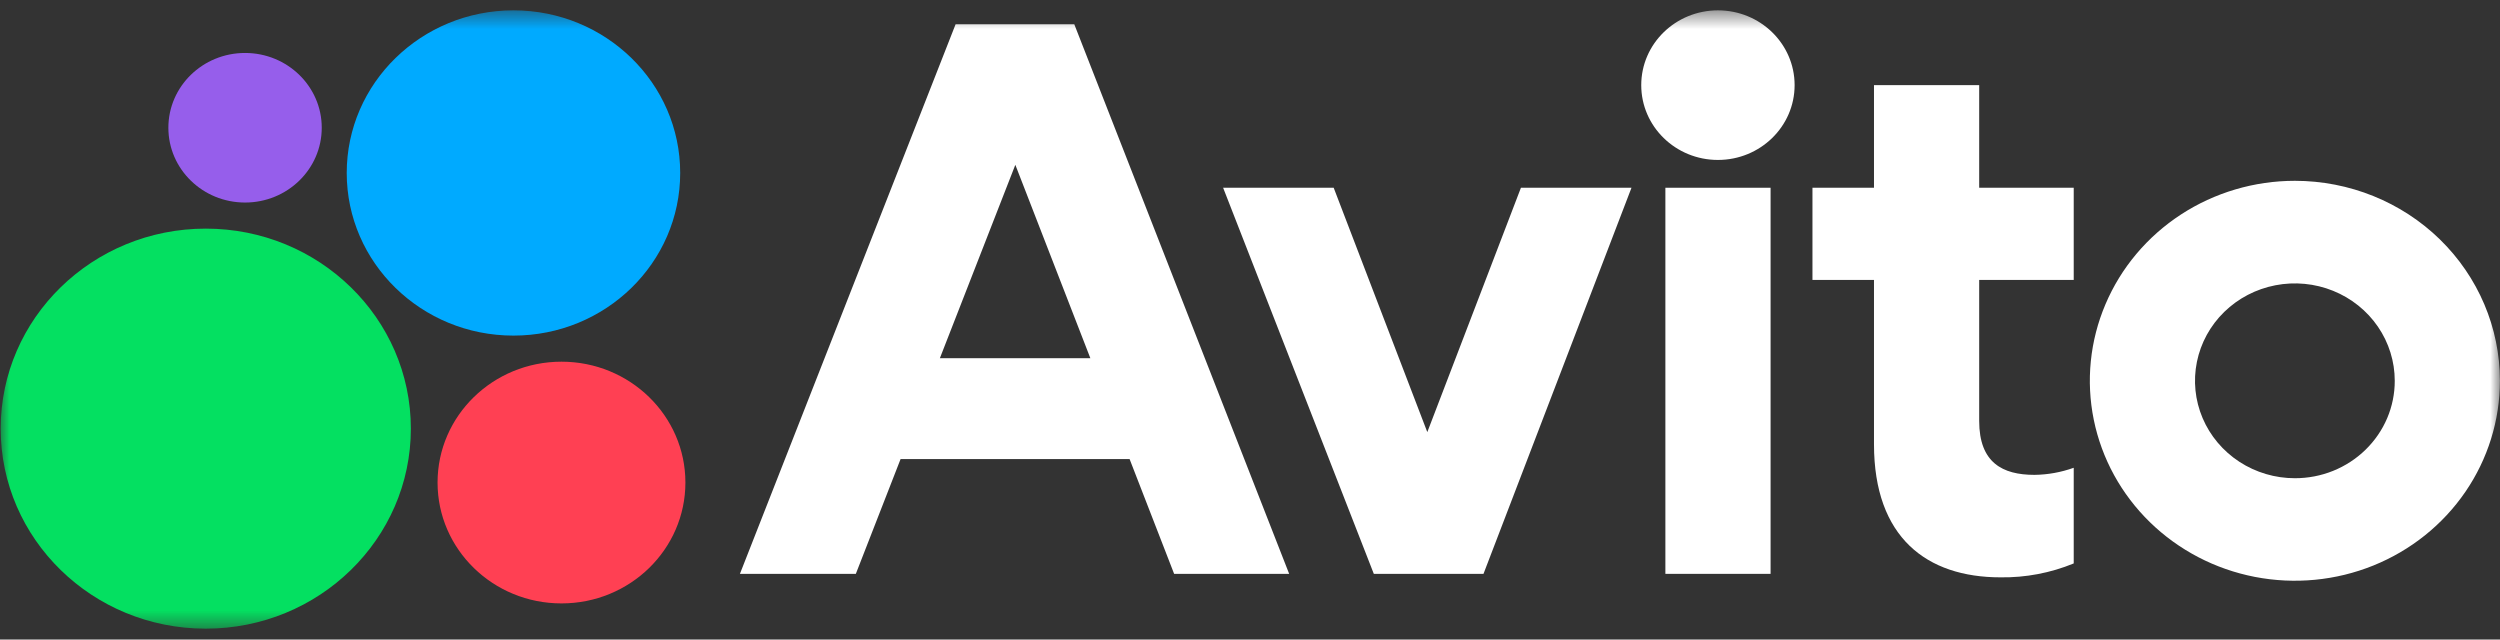 <svg width="129" height="33" viewBox="0 0 129 33" fill="none" xmlns="http://www.w3.org/2000/svg">
<rect x="0" y="0" width="129" height="33" fill="#333333" stroke="none"/>
<g clip-path="url(#clip0_464_757)">
<mask id="mask0_464_757" style="mask-type:luminance" maskUnits="userSpaceOnUse" x="0" y="0" width="129" height="33">
<path d="M129 0.5H0V32.5H129V0.5Z" fill="white"/>
</mask>
<g mask="url(#mask0_464_757)">
<path d="M49.309 1.252L38.18 29.611H44.161L46.47 23.688H58.287L60.585 29.611H66.521L55.433 1.252H49.309ZM48.497 18.484L52.391 8.505L56.263 18.484H48.497Z" fill="white"/>
<path d="M118.416 9.33C116.323 9.33 114.277 9.935 112.537 11.069C110.798 12.203 109.442 13.814 108.642 15.7C107.84 17.585 107.631 19.66 108.039 21.661C108.447 23.663 109.455 25.501 110.935 26.944C112.414 28.387 114.299 29.37 116.351 29.768C118.404 30.166 120.531 29.962 122.465 29.181C124.397 28.4 126.05 27.077 127.212 25.381C128.375 23.684 128.995 21.689 128.995 19.648C128.995 16.912 127.88 14.287 125.897 12.352C123.913 10.417 121.221 9.33 118.416 9.33ZM118.416 24.676C117.396 24.676 116.4 24.381 115.553 23.829C114.705 23.276 114.044 22.491 113.654 21.573C113.264 20.655 113.162 19.644 113.361 18.669C113.56 17.694 114.05 16.798 114.771 16.095C115.492 15.392 116.41 14.914 117.41 14.72C118.41 14.526 119.446 14.625 120.388 15.006C121.329 15.386 122.135 16.03 122.701 16.857C123.267 17.684 123.569 18.655 123.569 19.65C123.571 20.31 123.438 20.964 123.18 21.574C122.921 22.185 122.541 22.739 122.062 23.206C121.584 23.673 121.015 24.043 120.389 24.296C119.764 24.548 119.093 24.677 118.416 24.676Z" fill="white"/>
<path d="M73.649 22.297L68.818 9.688H63.113L70.889 29.611H76.548L84.185 9.688H78.48L73.649 22.297Z" fill="white"/>
<path d="M102.126 4.394H96.698V9.688H93.523V14.445H96.698V22.926C96.698 27.727 99.412 29.791 103.23 29.791C104.526 29.809 105.81 29.564 107.004 29.073V24.137C106.354 24.371 105.67 24.494 104.978 24.503C103.33 24.503 102.126 23.875 102.126 21.721V14.445H107.004V9.688H102.126V4.394Z" fill="white"/>
<path d="M88.645 8.253C90.83 8.253 92.602 6.525 92.602 4.393C92.602 2.262 90.83 0.534 88.645 0.534C86.459 0.534 84.688 2.262 84.688 4.393C84.688 6.525 86.459 8.253 88.645 8.253Z" fill="white"/>
<path d="M91.362 9.688H85.934V29.611H91.362V9.688Z" fill="white"/>
<path d="M10.617 32.439C16.462 32.439 21.2 27.818 21.2 22.118C21.2 16.418 16.462 11.797 10.617 11.797C4.773 11.797 0.035 16.418 0.035 22.118C0.035 27.818 4.773 32.439 10.617 32.439Z" fill="#04E061"/>
<path d="M28.973 31.136C32.504 31.136 35.367 28.344 35.367 24.899C35.367 21.455 32.504 18.663 28.973 18.663C25.441 18.663 22.578 21.455 22.578 24.899C22.578 28.344 25.441 31.136 28.973 31.136Z" fill="#FF4053"/>
<path d="M12.645 10.451C14.83 10.451 16.602 8.724 16.602 6.592C16.602 4.461 14.83 2.733 12.645 2.733C10.459 2.733 8.688 4.461 8.688 6.592C8.688 8.724 10.459 10.451 12.645 10.451Z" fill="#965EEB"/>
<path d="M26.494 17.317C31.246 17.317 35.098 13.56 35.098 8.925C35.098 4.291 31.246 0.534 26.494 0.534C21.743 0.534 17.891 4.291 17.891 8.925C17.891 13.56 21.743 17.317 26.494 17.317Z" fill="#00AAFF"/>
</g>
</g>
<defs>
<clipPath id="clip0_464_757">
<rect width="129" height="32" fill="white" transform="translate(0 0.5)"/>
</clipPath>
</defs>
</svg>
